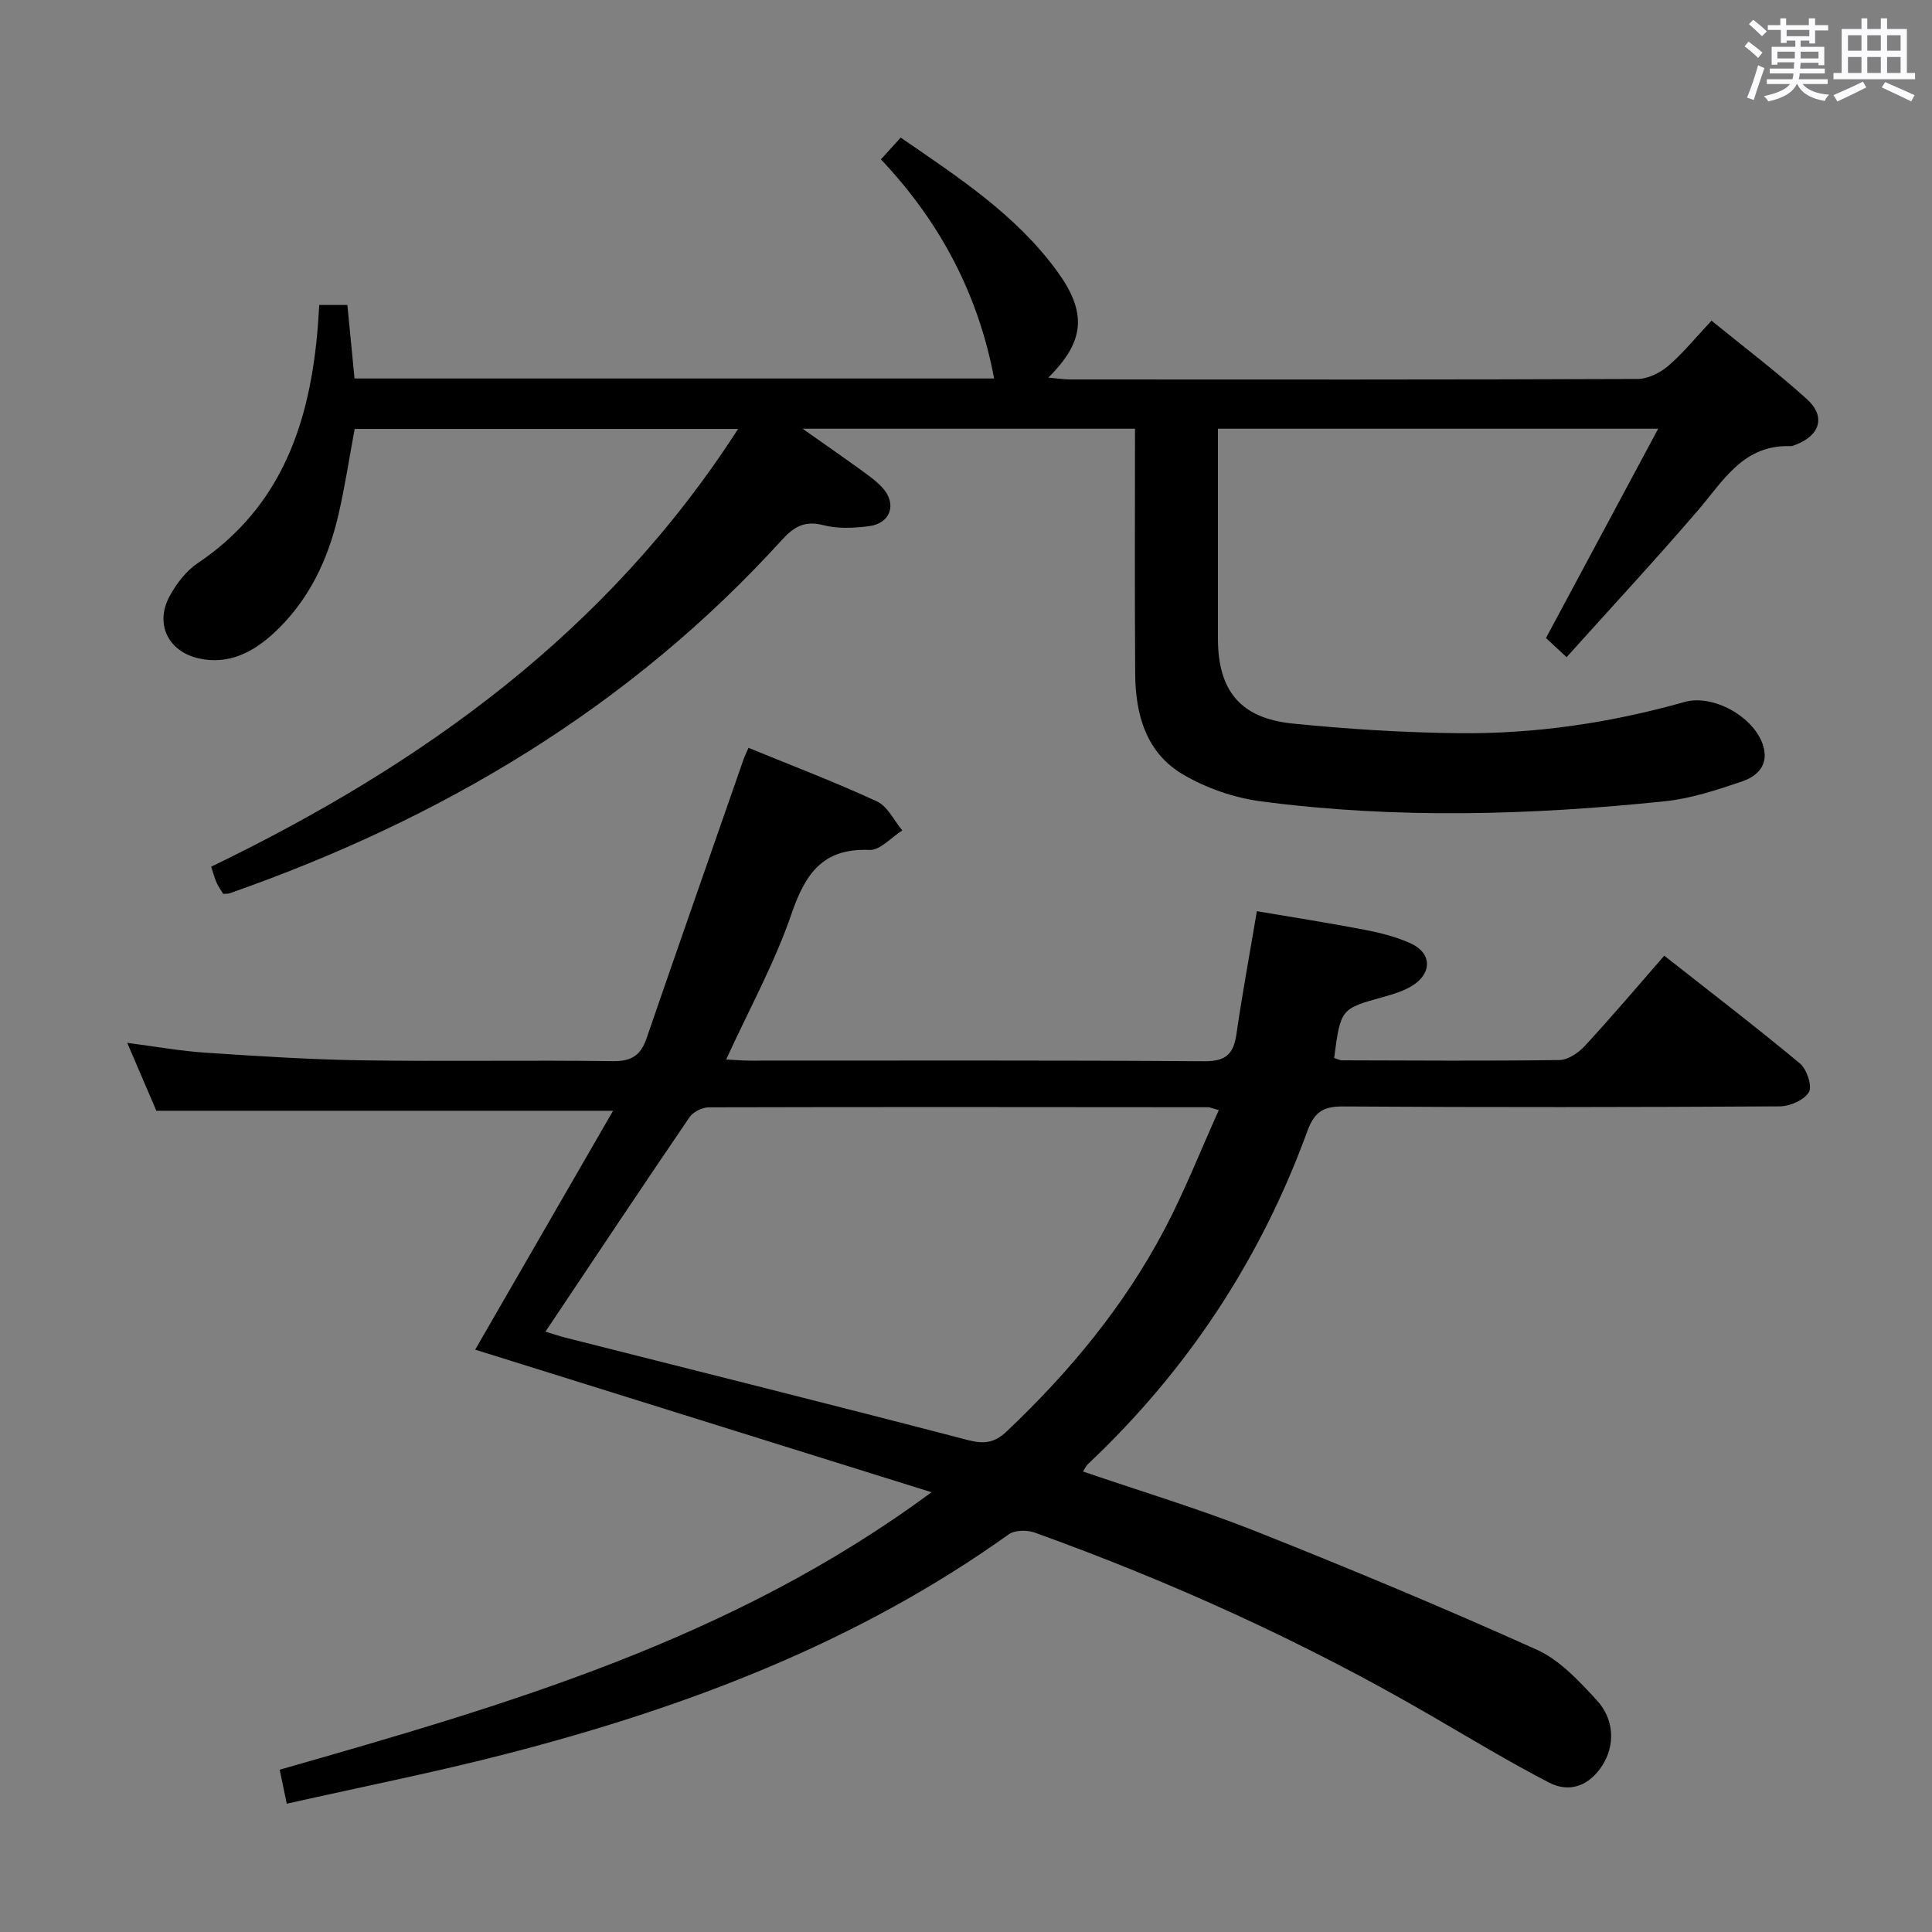 <svg enable-background="new 0 0 400 400" viewBox="0 0 400 400" xmlns="http://www.w3.org/2000/svg"><rect x="0" y="0" width="400" height="400" fill="#808080" stroke="none"/><path d="m361.2 9.6.8-1c.9.7 1.9 1.4 2.9 2.3l-.9 1.1c-1-1-2-1.8-2.8-2.4zm.5 10.6c.9-2.1 1.6-4.3 2.3-6.7.4.2.8.4 1.3.6-.7 2.1-1.5 4.3-2.2 6.6zm.4-15.2.9-.9c1 .8 2 1.6 2.8 2.4l-1 1c-.9-.9-1.8-1.7-2.7-2.5zm12.5-1.2h1.2v1.4h2.7v1.1h-2.7v2.7h-1.2v-.6h-1.8v1.3h4.9v3.8h-1.2v-.5h-3.7c0 .4-.1.9-.1 1.2h5.1v1h-5.2c0 .5-.1.9-.2 1.2h6v1h-5.2c1.1 1.3 2.9 2 5.5 2.2-.4.4-.7.8-.9 1.3-2.9-.5-4.8-1.6-5.7-3.5h-.1c-.8 1.7-2.7 2.9-5.9 3.6-.2-.4-.6-.8-.9-1.1 2.8-.6 4.6-1.4 5.4-2.5h-4.8v-1h5.3c.1-.3.2-.7.2-1.2h-4.9v-1h5c0-.4 0-.8.1-1.3h-3.5v.5h-1.2v-3.7h4.9v-1.3h-1.8v.5h-1.2v-2.7h-2.7v-1h2.6v-1.4h1.2v1.4h4.7v-1.4zm-6.6 8.3h3.6c0-.4 0-.9 0-1.4h-3.6zm1.9-4.6h4.7v-1.3h-4.7zm6.6 3.2h-3.7v1.4h3.7z" fill="#fbfafc"/><path d="m385.3 3.8h1.3v2.2h2.8v-2.2h1.3v2.2h4.1v9.1h1.7v1.3h-16.9v-1.3h1.7v-9.1h4.1v-2.2zm.4 13.1.7 1.2c-1.8.9-3.8 1.9-6 2.9-.2-.4-.5-.8-.8-1.3 2.3-1 4.3-1.9 6.1-2.8zm-3.1-6.4h2.8v-3.2h-2.8zm0 4.6h2.8v-3.3h-2.8zm4-4.6h2.8v-3.2h-2.8zm0 4.6h2.8v-3.3h-2.8zm3.7 1.9c2.1.9 4.1 1.8 6.1 2.7l-.7 1.3c-2.2-1.1-4.2-2-6.1-2.9zm3.2-9.7h-2.8v3.2h2.8v-3.1zm-2.8 7.8h2.8v-3.3h-2.8z" fill="#fbfafc"/><g fill="#010000"><path d="m224.23 304.66c12.02 4.12 24.06 7.73 35.7 12.35 19.57 7.77 39.02 15.89 58.22 24.53 4.78 2.15 8.8 6.51 12.47 10.5 3.7 4.02 3.72 9.41 1.16 13.42-2.65 4.16-6.69 5.87-11.1 3.59-8.24-4.28-16.21-9.09-24.25-13.76-26.21-15.25-53.71-27.72-82.22-37.99-1.58-.57-4.11-.53-5.38.38-31.33 22.4-66.62 35.76-103.52 45.32-15.07 3.91-30.37 6.93-45.94 10.44-.52-2.52-.95-4.58-1.46-7.04 46.85-13.4 93.62-26.86 134.95-57.45-32.34-10.1-63.41-19.81-94.48-29.52 9.39-16.27 18.9-32.73 28.55-49.46-31.88 0-62.9 0-94.56 0-1.67-3.9-3.68-8.58-6.03-14.06 5.92.77 11.06 1.7 16.23 2.04 10.77.71 21.56 1.42 32.35 1.58 17.32.26 34.66-.07 51.98.17 3.83.05 5.74-1.2 6.94-4.66 6.65-19.32 13.41-38.6 20.13-57.89.21-.6.5-1.18 1-2.32 8.99 3.69 17.93 7.09 26.6 11.1 2.2 1.02 3.52 3.95 5.24 6-2.26 1.42-4.58 4.13-6.78 4.04-9.75-.41-13.33 4.99-16.2 13.35-3.49 10.14-8.74 19.67-13.49 30.04 1.64.08 3.36.23 5.07.23 31.32.01 62.65-.1 93.97.13 4.58.03 6.04-1.63 6.63-5.72 1.18-8.2 2.7-16.35 4.21-25.35 7.42 1.26 14.86 2.42 22.26 3.84 3.24.62 6.52 1.45 9.51 2.79 4.43 1.97 4.6 6.16.44 8.78-1.78 1.12-3.93 1.76-5.99 2.34-8.86 2.46-8.87 2.42-10.22 12.63.52.16 1.1.5 1.67.5 15 .04 29.99.15 44.98-.06 1.79-.03 3.95-1.5 5.26-2.93 5.53-5.99 10.8-12.21 16.44-18.67 9.44 7.43 18.91 14.68 28.09 22.31 1.42 1.18 2.58 4.69 1.85 5.93-.96 1.64-3.92 2.94-6.02 2.95-30.16.18-60.32.22-90.47.02-4.17-.03-5.94 1.25-7.37 5.17-9.68 26.53-24.85 49.51-45.43 68.9-.35.32-.54.8-.99 1.51zm-111.3-28.96c1.6.48 2.84.92 4.11 1.24 27.8 7.04 55.63 13.98 83.38 21.22 3.34.87 5.51.55 7.97-1.77 13.02-12.32 24.35-25.98 32.71-41.86 4.18-7.94 7.47-16.34 11.24-24.69-1.55-.43-1.87-.6-2.19-.6-34.45-.03-68.91-.07-103.36.02-1.37 0-3.27.93-4.03 2.04-9.91 14.54-19.65 29.18-29.83 44.4z"/><path d="m324.35 136.06c-2.01-1.86-3.2-2.96-4.27-3.96 7.66-14.29 15.2-28.37 23.23-43.34-31.08 0-60.62 0-91.15 0v21.45c0 7.33-.01 14.66 0 22 .01 10.79 4.65 16.52 15.53 17.6 11.4 1.14 22.88 1.87 34.33 1.99 15.85.17 31.45-2.14 46.74-6.46 5.89-1.66 14.24 2.99 16.2 8.79 1.41 4.18-1.06 6.57-4.37 7.69-5.17 1.75-10.5 3.51-15.88 4.07-27.87 2.9-55.8 3.69-83.65.02-5.6-.74-11.4-2.76-16.25-5.64-7.52-4.46-9.72-12.36-9.78-20.71-.12-16.82-.04-33.64-.04-50.8-22.68 0-45.05 0-68.82 0 4.69 3.31 8.32 5.82 11.89 8.41 1.61 1.17 3.28 2.33 4.61 3.77 3.09 3.36 1.76 7.42-2.77 8-3.1.4-6.46.57-9.43-.21-3.89-1.01-6.13.35-8.59 3.06-31.51 34.68-70.46 57.79-114.35 73.16-.3.11-.65.07-1.31.12-.41-.68-.98-1.44-1.36-2.29-.41-.89-.65-1.87-1.14-3.34 43.59-21.07 81.97-48.47 109.09-90.63-26.85 0-52.9 0-79.38 0-1.09 5.83-1.99 11.84-3.36 17.76-2.17 9.41-6.22 17.92-13.45 24.57-4.3 3.95-9.33 6.52-15.39 5.19-6.47-1.42-9.23-7.21-6.08-12.96 1.4-2.55 3.38-5.15 5.75-6.75 17.59-11.8 23.36-29.44 24.92-49.27.1-1.3.17-2.61.28-4.21h5.82c.48 4.94.96 9.86 1.48 15.22h132.42c-3.24-17.3-11.12-32.38-23.44-45.36 1.52-1.67 2.71-2.98 4.1-4.51 11.88 8.17 23.77 15.9 32.3 27.55 6.32 8.63 5.9 14.57-1.74 22.14 1.86.16 3.19.38 4.52.38 39.16.02 78.32.06 117.48-.1 2.15-.01 4.68-1.27 6.37-2.72 3.12-2.69 5.75-5.95 8.94-9.35 6.73 5.48 13.47 10.58 19.72 16.22 4.01 3.61 2.77 7.56-2.37 9.5-.31.12-.64.27-.96.26-9.85-.37-13.98 7.26-19.34 13.47-8.67 10.07-17.71 19.83-27.05 30.22z"/></g></svg>